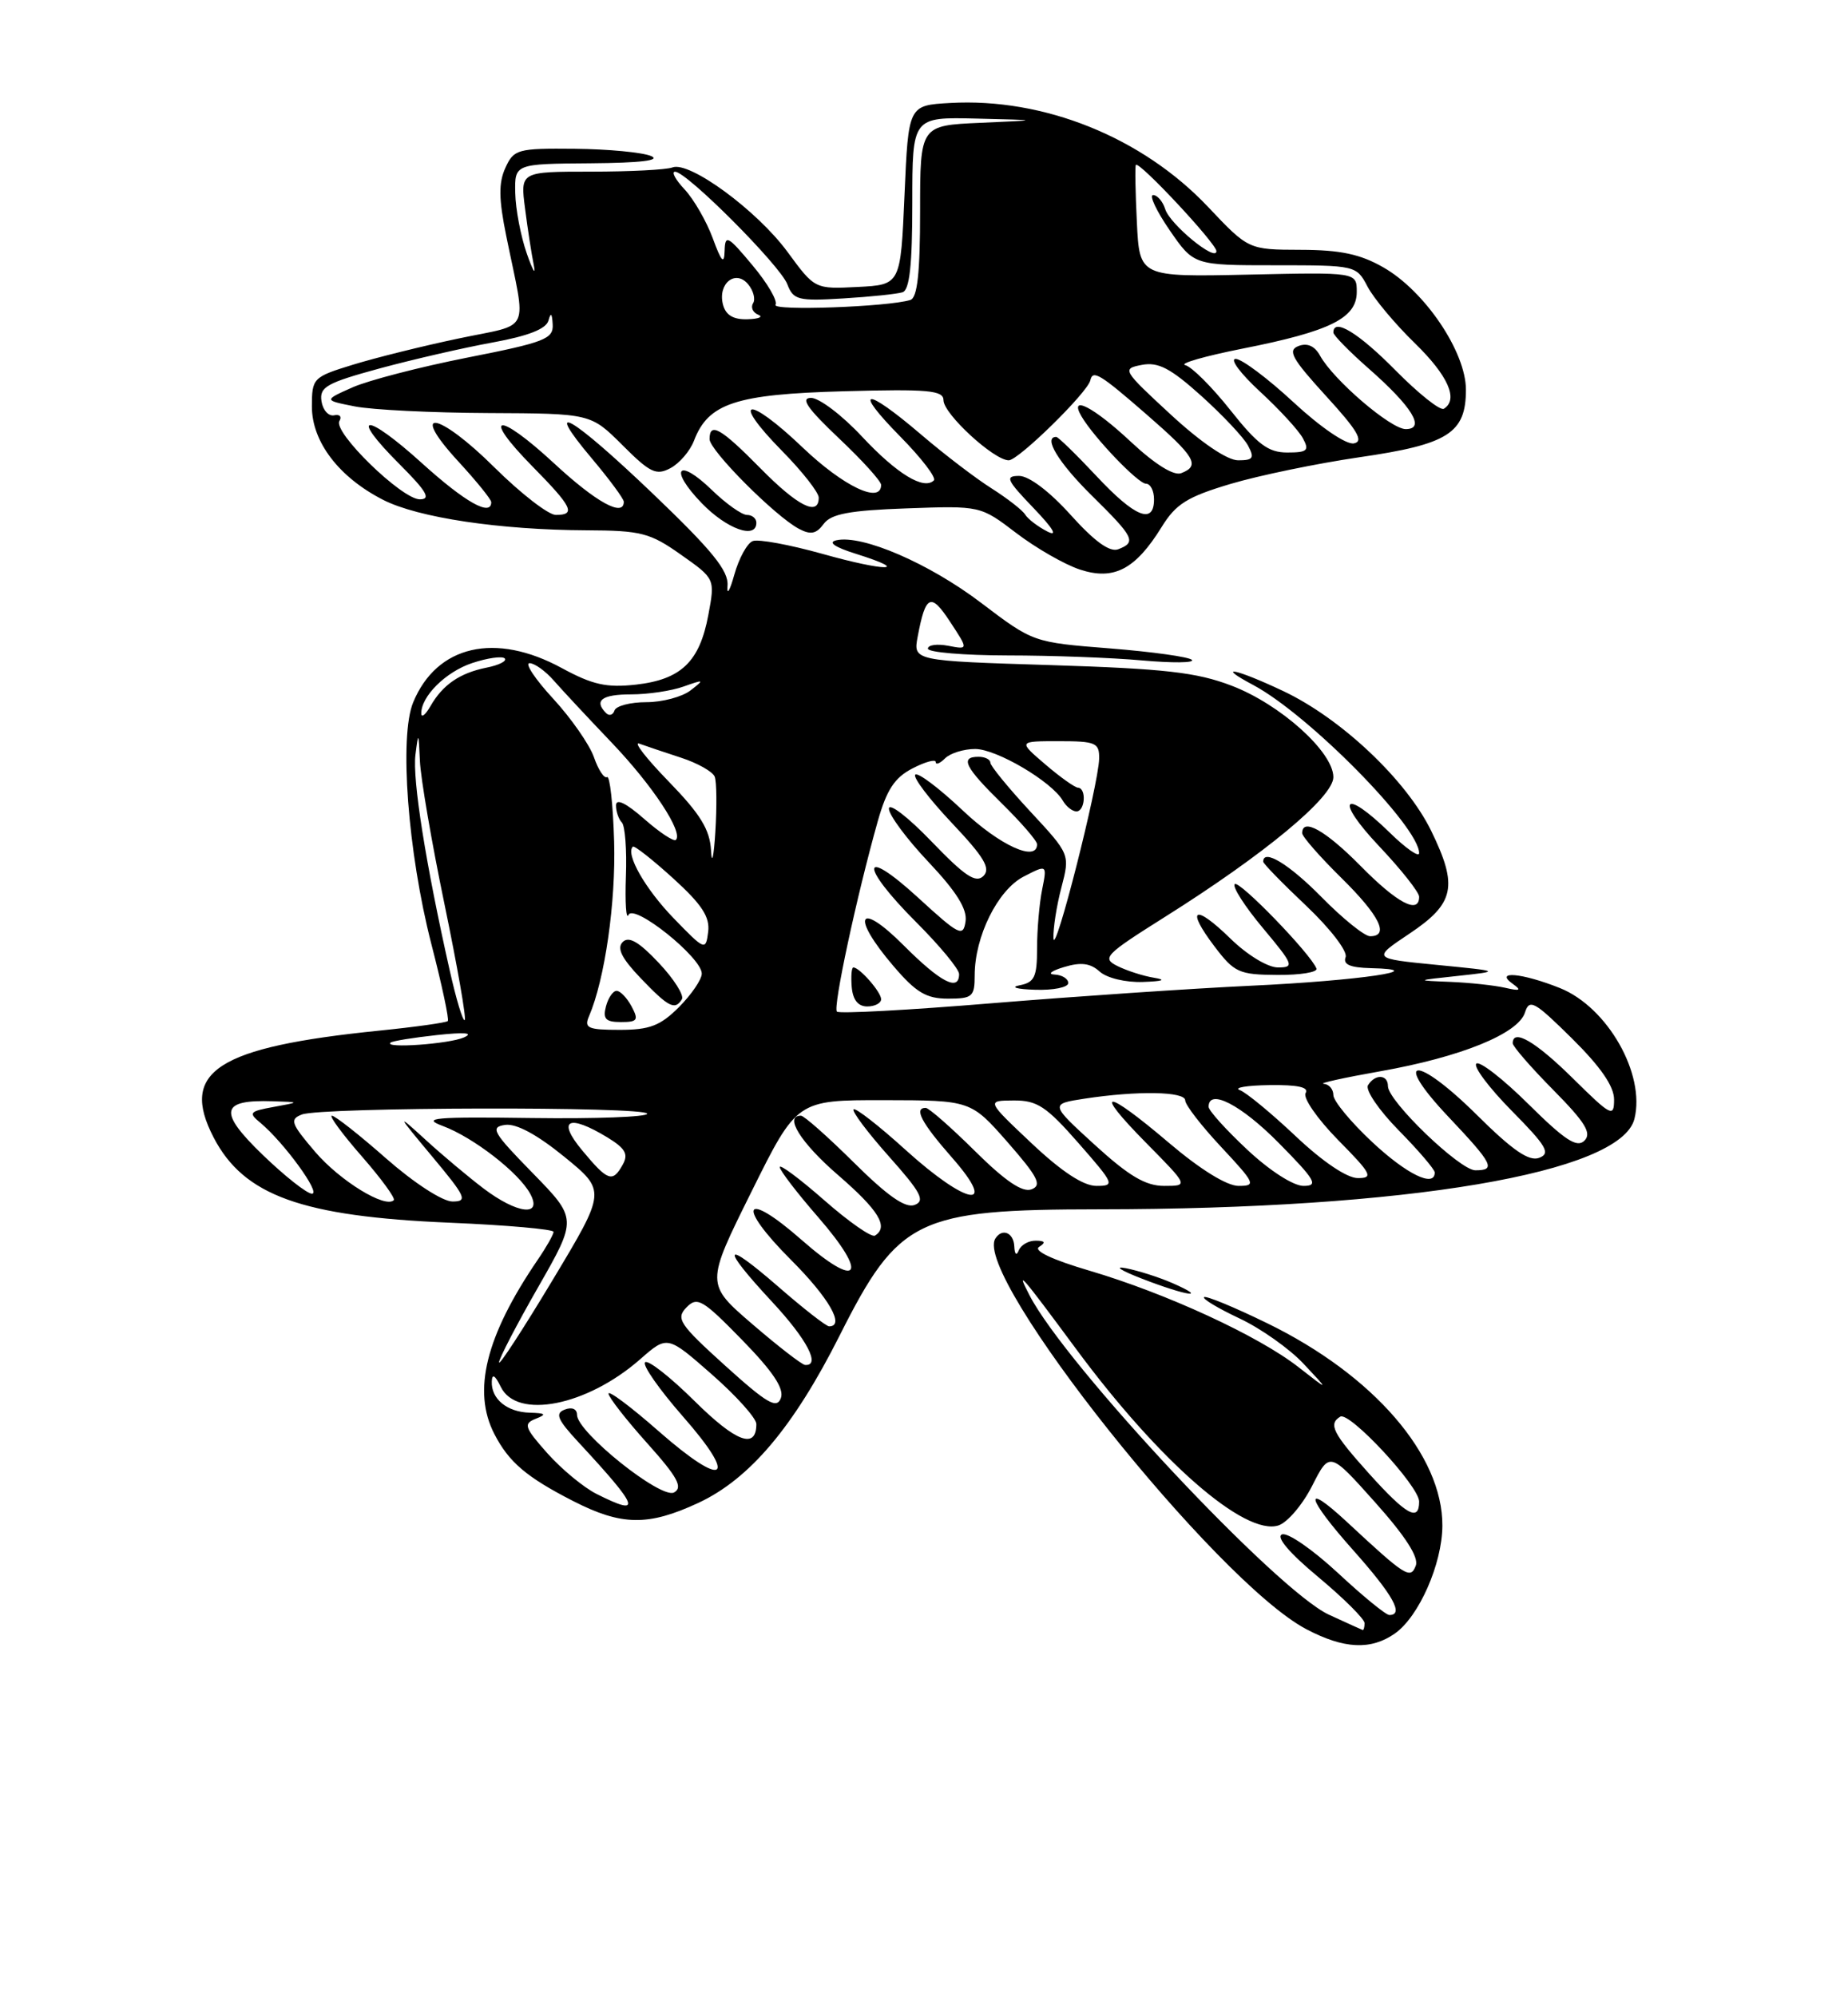 <?xml version="1.0" encoding="UTF-8" standalone="no"?>
<!DOCTYPE svg PUBLIC "-//W3C//DTD SVG 1.1//EN" "http://www.w3.org/Graphics/SVG/1.1/DTD/svg11.dtd" >
<svg xmlns="http://www.w3.org/2000/svg" xmlns:xlink="http://www.w3.org/1999/xlink" version="1.1" viewBox="0 0 237 256">
 <g >
 <path fill="currentColor"
d=" M 178.89 209.37 C 181.97 207.21 184.95 200.46 184.98 195.57 C 185.03 186.51 176.17 176.26 162.53 169.61 C 158.29 167.54 154.63 166.03 154.41 166.26 C 154.19 166.48 156.23 167.70 158.95 168.98 C 161.66 170.25 165.38 172.87 167.19 174.81 C 170.50 178.33 170.50 178.33 166.50 175.21 C 161.37 171.21 149.56 165.77 139.73 162.87 C 134.96 161.47 132.49 160.30 133.26 159.82 C 134.15 159.25 134.03 159.03 132.83 159.02 C 131.92 159.01 130.94 159.56 130.66 160.25 C 130.36 161.00 130.13 160.80 130.08 159.75 C 130.00 157.98 128.51 157.37 127.65 158.75 C 124.73 163.48 155.99 202.74 167.52 208.81 C 172.36 211.36 175.80 211.53 178.89 209.37 Z  M 89.56 192.63 C 96.15 189.56 101.78 182.89 107.68 171.18 C 115.25 156.15 117.59 155.02 141.00 155.00 C 180.46 154.98 207.87 150.35 209.61 143.41 C 211.05 137.67 206.15 129.08 200.05 126.64 C 195.20 124.70 191.58 124.38 194.00 126.10 C 195.18 126.94 194.96 127.05 193.00 126.60 C 191.62 126.29 188.47 125.95 186.00 125.85 C 181.50 125.67 181.50 125.67 187.00 125.08 C 192.50 124.48 192.50 124.48 184.24 123.67 C 175.98 122.86 175.98 122.86 180.74 119.68 C 186.56 115.79 187.02 113.61 183.54 106.48 C 180.35 99.97 172.01 92.09 164.56 88.57 C 158.46 85.69 155.74 85.15 160.74 87.81 C 167.82 91.59 182.00 105.96 182.00 109.35 C 182.00 109.93 180.29 108.74 178.21 106.70 C 172.26 100.90 171.12 102.37 176.85 108.44 C 179.68 111.43 182.00 114.36 182.00 114.94 C 182.00 117.24 179.20 115.77 174.50 111.00 C 170.01 106.45 167.00 104.75 167.00 106.79 C 167.00 107.22 169.25 109.79 172.00 112.50 C 176.93 117.35 178.24 120.00 175.71 120.00 C 175.00 120.00 172.21 117.75 169.50 115.00 C 165.33 110.76 162.00 108.74 162.00 110.44 C 162.00 110.69 164.49 113.24 167.54 116.12 C 170.62 119.04 172.85 121.95 172.57 122.68 C 172.21 123.62 173.14 124.02 175.78 124.09 C 183.94 124.27 174.37 125.69 160.50 126.34 C 152.80 126.70 137.81 127.72 127.18 128.59 C 116.55 129.47 107.62 129.95 107.33 129.66 C 106.80 129.13 109.86 114.87 112.57 105.26 C 113.71 101.23 114.73 99.67 117.02 98.49 C 118.66 97.64 120.00 97.28 120.00 97.67 C 120.00 98.07 120.54 97.86 121.20 97.20 C 121.86 96.54 123.60 96.00 125.06 96.00 C 127.80 96.00 134.88 100.17 136.30 102.62 C 136.74 103.38 137.53 104.00 138.05 104.00 C 139.16 104.00 139.36 101.02 138.25 100.96 C 137.84 100.94 135.94 99.59 134.04 97.96 C 130.58 95.00 130.58 95.00 135.79 95.00 C 140.54 95.00 141.00 95.20 140.96 97.25 C 140.89 100.59 135.23 122.87 135.10 120.26 C 135.05 119.03 135.50 116.11 136.12 113.76 C 137.23 109.50 137.23 109.50 132.12 104.00 C 129.31 100.97 127.01 98.16 127.01 97.75 C 127.00 97.34 126.33 97.00 125.50 97.00 C 123.07 97.00 123.73 98.32 128.50 103.00 C 130.97 105.43 133.00 107.77 133.00 108.21 C 133.00 110.55 128.21 108.37 123.43 103.84 C 120.43 101.01 117.71 98.96 117.38 99.29 C 117.05 99.62 119.16 102.40 122.06 105.47 C 126.23 109.88 127.08 111.31 126.12 112.28 C 125.15 113.24 123.74 112.30 119.45 107.84 C 116.45 104.72 114.00 102.84 114.00 103.65 C 114.00 104.46 116.29 107.54 119.08 110.49 C 122.66 114.28 124.06 116.52 123.83 118.09 C 123.53 120.14 123.02 119.89 117.75 115.06 C 110.38 108.31 110.17 110.87 117.50 118.20 C 120.52 121.22 123.00 124.21 123.00 124.85 C 123.00 127.14 120.62 125.91 115.86 121.14 C 110.05 115.33 109.07 117.38 114.58 123.82 C 117.48 127.22 118.80 128.00 121.58 128.00 C 124.71 128.00 125.00 127.75 125.00 125.02 C 125.00 120.04 127.95 114.08 131.27 112.36 C 134.29 110.80 134.29 110.80 133.65 114.02 C 133.29 115.80 133.00 119.19 133.00 121.56 C 133.00 125.23 132.67 125.92 130.75 126.29 C 129.51 126.53 130.41 126.79 132.75 126.86 C 135.09 126.94 137.00 126.55 137.00 126.00 C 137.00 125.45 136.21 124.96 135.25 124.91 C 134.29 124.87 134.83 124.43 136.46 123.95 C 138.63 123.29 139.84 123.45 141.03 124.53 C 141.95 125.36 144.36 125.94 146.58 125.86 C 149.15 125.77 149.64 125.59 148.00 125.32 C 146.62 125.10 144.52 124.42 143.31 123.82 C 141.28 122.81 141.70 122.37 149.31 117.58 C 162.13 109.53 171.00 102.18 171.00 99.61 C 171.00 96.38 164.19 90.26 157.93 87.88 C 153.46 86.17 149.36 85.71 134.80 85.25 C 117.11 84.70 117.11 84.70 117.69 81.60 C 118.70 76.22 119.38 75.92 121.85 79.70 C 124.20 83.27 124.20 83.27 121.60 82.77 C 120.17 82.50 119.00 82.66 119.00 83.14 C 119.00 83.61 123.61 84.00 129.25 84.01 C 134.89 84.01 142.65 84.30 146.50 84.65 C 150.35 84.99 153.21 84.97 152.86 84.58 C 152.51 84.20 147.78 83.54 142.36 83.11 C 132.50 82.33 132.50 82.33 125.84 77.28 C 119.18 72.22 110.58 68.50 107.26 69.25 C 106.14 69.50 107.04 70.13 109.76 70.98 C 117.01 73.26 113.61 73.28 105.51 71.00 C 101.29 69.82 97.25 69.07 96.54 69.35 C 95.82 69.62 94.76 71.57 94.17 73.67 C 93.58 75.78 93.19 76.40 93.30 75.06 C 93.46 73.16 91.34 70.56 83.76 63.31 C 73.26 53.27 69.39 51.04 75.94 58.81 C 78.17 61.46 80.00 63.94 80.00 64.31 C 80.00 66.34 76.43 64.37 71.03 59.36 C 63.77 52.65 61.60 53.00 68.31 59.81 C 73.41 64.99 73.90 66.00 71.28 66.00 C 70.33 66.00 66.78 63.25 63.38 59.88 C 56.17 52.73 52.32 52.14 58.81 59.18 C 61.11 61.68 63.00 64.01 63.00 64.36 C 63.00 66.26 59.65 64.37 54.13 59.38 C 46.86 52.80 44.62 52.88 51.22 59.48 C 54.73 62.99 55.31 64.00 53.84 64.00 C 51.53 64.00 42.66 55.36 43.53 53.96 C 43.87 53.40 43.56 53.07 42.85 53.23 C 42.13 53.38 41.40 52.56 41.23 51.42 C 40.95 49.60 41.90 49.07 48.70 47.22 C 52.99 46.06 59.52 44.56 63.21 43.89 C 67.76 43.06 70.05 42.16 70.34 41.08 C 70.64 39.99 70.80 40.15 70.88 41.58 C 70.99 43.44 69.86 43.88 59.96 45.83 C 53.88 47.03 47.24 48.75 45.21 49.65 C 41.50 51.30 41.50 51.30 45.50 52.09 C 47.70 52.53 55.41 52.91 62.63 52.94 C 75.76 53.00 75.76 53.00 79.83 57.06 C 83.37 60.60 84.16 60.98 85.99 60.00 C 87.15 59.38 88.50 57.80 89.00 56.49 C 90.83 51.69 94.34 50.53 108.20 50.15 C 119.06 49.85 121.00 50.03 121.00 51.30 C 121.00 53.05 127.47 59.00 129.37 59.00 C 130.61 59.00 139.48 50.31 139.83 48.75 C 140.14 47.36 141.05 47.91 147.03 53.11 C 153.30 58.56 153.97 59.69 151.48 60.65 C 150.52 61.01 148.12 59.51 145.02 56.62 C 140.26 52.16 137.02 50.50 138.70 53.37 C 140.28 56.07 145.96 62.00 146.97 62.00 C 147.54 62.00 148.00 62.90 148.00 64.00 C 148.00 67.29 145.55 66.30 140.60 61.00 C 138.02 58.25 135.71 56.00 135.46 56.00 C 133.74 56.00 135.75 59.31 140.00 63.50 C 145.47 68.89 145.77 69.49 143.41 70.40 C 142.32 70.81 140.38 69.41 137.31 66.00 C 134.61 63.00 131.97 61.00 130.70 61.00 C 128.86 61.00 129.08 61.51 132.55 65.12 C 135.09 67.77 135.72 68.84 134.31 68.12 C 133.10 67.50 131.82 66.52 131.47 65.95 C 131.12 65.38 129.18 63.88 127.17 62.60 C 125.15 61.33 121.05 58.20 118.06 55.64 C 110.87 49.51 109.30 49.71 115.48 55.98 C 118.17 58.71 120.10 61.23 119.77 61.57 C 118.48 62.85 115.05 60.76 110.56 55.97 C 108.01 53.23 105.06 51.00 104.02 51.00 C 102.61 51.00 103.53 52.33 107.56 56.15 C 110.55 58.97 113.00 61.67 113.00 62.15 C 113.00 64.65 108.16 62.34 102.92 57.34 C 95.83 50.58 93.59 50.98 100.31 57.81 C 102.89 60.43 105.00 63.12 105.00 63.78 C 105.00 66.24 102.30 64.88 97.50 60.00 C 92.44 54.87 91.00 54.04 91.00 56.29 C 91.00 57.73 99.42 66.18 102.46 67.78 C 103.97 68.58 104.69 68.43 105.63 67.16 C 106.57 65.87 108.92 65.42 116.29 65.16 C 125.74 64.82 125.74 64.82 130.33 68.32 C 132.85 70.24 136.52 72.35 138.49 73.00 C 142.84 74.43 145.60 73.00 148.97 67.56 C 150.80 64.59 152.25 63.68 157.83 62.02 C 161.50 60.93 168.92 59.40 174.32 58.61 C 185.73 56.96 188.00 55.53 188.00 49.95 C 188.00 45.11 182.73 37.30 177.41 34.27 C 174.45 32.57 171.88 32.03 166.81 32.02 C 160.11 32.00 160.11 32.00 154.92 26.51 C 146.48 17.59 133.85 12.51 121.83 13.20 C 116.50 13.50 116.50 13.50 116.00 25.00 C 115.50 36.50 115.50 36.50 110.00 36.78 C 104.50 37.06 104.50 37.06 100.99 32.28 C 97.09 26.98 88.43 20.62 86.24 21.46 C 85.47 21.76 80.76 22.00 75.78 22.00 C 66.72 22.00 66.72 22.00 67.34 26.75 C 67.67 29.36 68.18 32.62 68.46 34.00 C 68.74 35.38 68.33 34.70 67.56 32.50 C 66.79 30.30 66.12 26.81 66.08 24.75 C 66.00 21.00 66.00 21.00 75.75 20.93 C 82.13 20.88 84.81 20.56 83.50 20.00 C 82.40 19.53 78.00 19.11 73.73 19.07 C 66.36 19.00 65.90 19.13 64.81 21.52 C 63.93 23.45 63.96 25.52 64.93 30.27 C 67.52 42.99 68.26 41.39 58.84 43.38 C 54.25 44.34 48.14 45.86 45.25 46.75 C 40.14 48.32 40.00 48.47 40.00 52.11 C 40.00 56.63 43.47 61.18 49.14 64.07 C 53.63 66.36 64.10 67.92 75.22 67.97 C 82.21 68.00 83.36 68.29 87.32 71.09 C 91.71 74.18 91.71 74.18 90.84 78.83 C 89.72 84.82 87.36 87.09 81.57 87.75 C 77.79 88.17 76.00 87.77 72.07 85.64 C 63.52 80.98 56.02 82.70 52.99 90.02 C 51.18 94.39 52.30 109.25 55.32 121.00 C 56.67 126.22 57.62 130.67 57.43 130.87 C 57.25 131.07 53.28 131.63 48.63 132.10 C 27.83 134.21 23.00 137.33 27.40 145.80 C 31.28 153.25 38.69 155.92 57.75 156.72 C 65.04 157.03 71.00 157.56 70.99 157.89 C 70.99 158.23 70.07 159.85 68.94 161.50 C 62.30 171.24 60.55 178.29 63.40 183.80 C 65.26 187.41 67.52 189.33 73.50 192.39 C 79.72 195.57 83.12 195.62 89.56 192.63 Z  M 150.39 164.47 C 148.68 163.72 145.98 162.86 144.39 162.55 C 142.80 162.24 143.75 162.85 146.50 163.91 C 152.21 166.12 155.08 166.53 150.39 164.47 Z  M 113.00 128.07 C 113.00 127.15 110.24 124.00 109.44 124.00 C 109.21 124.00 109.12 125.12 109.23 126.50 C 109.37 128.15 110.04 129.00 111.22 129.00 C 112.20 129.00 113.00 128.58 113.00 128.07 Z  M 168.83 124.14 C 168.10 122.25 158.90 112.76 158.35 113.32 C 158.02 113.65 159.65 116.19 161.97 118.96 C 165.90 123.66 166.03 124.00 163.89 124.00 C 162.58 124.00 159.95 122.40 157.81 120.31 C 153.19 115.80 152.01 116.37 155.75 121.30 C 158.30 124.66 158.89 124.93 163.83 124.96 C 166.77 124.98 169.02 124.61 168.83 124.14 Z  M 97.00 67.00 C 97.00 66.45 96.46 66.00 95.80 66.00 C 95.14 66.00 93.12 64.57 91.31 62.82 C 86.91 58.55 85.73 60.09 90.01 64.51 C 93.22 67.82 97.00 69.17 97.00 67.00 Z  M 170.43 206.96 C 163.76 203.88 136.64 174.97 132.02 166.00 C 130.22 162.52 130.92 163.32 138.02 172.92 C 148.67 187.32 159.64 196.88 163.95 195.52 C 165.10 195.15 167.05 192.87 168.28 190.44 C 170.52 186.03 170.52 186.03 176.35 192.55 C 180.24 196.90 181.98 199.60 181.57 200.67 C 180.89 202.46 180.27 202.07 172.77 195.10 C 167.01 189.75 167.47 191.88 173.55 198.70 C 178.66 204.44 180.09 207.00 178.18 207.00 C 177.73 207.00 174.75 204.56 171.55 201.58 C 168.34 198.61 165.14 196.39 164.42 196.67 C 163.60 196.98 165.34 199.04 169.05 202.12 C 172.32 204.85 175.00 207.51 175.00 208.04 C 175.00 208.57 174.89 208.96 174.75 208.92 C 174.61 208.87 172.67 207.99 170.43 206.96 Z  M 175.59 188.89 C 170.91 183.68 170.33 182.53 171.88 181.58 C 173.04 180.85 182.00 190.48 182.00 192.46 C 182.00 195.10 180.35 194.18 175.59 188.89 Z  M 76.50 191.48 C 74.85 190.65 72.02 188.31 70.20 186.27 C 67.25 182.95 67.10 182.48 68.70 181.85 C 70.15 181.28 70.00 181.13 67.95 181.07 C 65.02 180.99 62.97 179.30 63.07 177.05 C 63.11 176.03 63.50 176.27 64.22 177.75 C 66.27 181.99 75.28 180.21 82.12 174.20 C 85.59 171.16 85.59 171.16 91.29 176.16 C 94.43 178.91 97.00 181.78 97.00 182.52 C 97.00 185.81 94.41 184.85 89.09 179.59 C 85.96 176.49 83.09 174.24 82.73 174.61 C 82.36 174.97 84.55 178.09 87.58 181.55 C 94.77 189.73 92.93 190.86 84.48 183.45 C 80.92 180.32 78.02 178.15 78.04 178.63 C 78.07 179.11 80.30 181.97 83.00 184.98 C 86.90 189.33 87.61 190.64 86.45 191.29 C 84.81 192.21 74.00 183.57 74.00 181.34 C 74.00 180.59 73.35 180.31 72.43 180.67 C 71.15 181.16 71.48 181.94 74.21 184.88 C 82.02 193.30 82.42 194.45 76.50 191.48 Z  M 93.00 175.04 C 87.13 169.73 86.65 169.01 88.03 167.58 C 89.42 166.15 90.09 166.54 95.18 171.75 C 99.16 175.83 100.60 178.00 100.14 179.21 C 99.61 180.61 98.37 179.89 93.00 175.04 Z  M 64.00 174.62 C 64.00 174.13 66.26 169.79 69.02 164.97 C 74.03 156.21 74.03 156.21 68.31 150.35 C 63.20 145.13 62.82 144.47 64.78 144.18 C 66.20 143.98 68.86 145.41 72.35 148.25 C 77.74 152.64 77.74 152.64 70.87 164.07 C 67.09 170.36 64.00 175.10 64.00 174.62 Z  M 96.50 169.73 C 90.50 164.57 90.50 164.57 96.35 152.79 C 102.20 141.00 102.20 141.00 113.35 141.01 C 124.50 141.03 124.50 141.03 129.23 146.41 C 133.13 150.87 133.66 151.92 132.29 152.44 C 131.14 152.88 128.94 151.40 125.04 147.54 C 121.96 144.49 119.12 142.00 118.72 142.00 C 117.16 142.00 118.18 143.92 122.08 148.36 C 128.12 155.22 124.05 154.55 116.13 147.38 C 112.71 144.28 109.71 141.95 109.47 142.19 C 109.23 142.44 111.27 145.15 114.00 148.22 C 118.11 152.83 118.69 153.91 117.30 154.44 C 116.12 154.89 113.85 153.31 109.54 149.04 C 106.19 145.72 103.12 143.00 102.72 143.00 C 100.51 143.00 102.68 146.47 107.50 150.63 C 112.70 155.13 114.00 157.26 112.21 158.37 C 111.78 158.64 108.85 156.60 105.71 153.84 C 102.57 151.09 100.00 149.17 100.00 149.59 C 100.00 150.00 102.21 152.89 104.92 156.00 C 111.49 163.55 110.16 165.38 102.80 158.92 C 95.37 152.40 94.34 154.38 101.46 161.50 C 106.32 166.36 108.40 170.00 106.33 170.00 C 105.96 170.00 103.03 167.72 99.83 164.93 C 92.69 158.73 92.31 159.64 99.02 166.86 C 103.50 171.67 105.29 175.09 103.25 174.95 C 102.84 174.92 99.80 172.57 96.50 169.73 Z  M 62.00 152.32 C 60.08 150.86 56.73 148.06 54.57 146.08 C 50.81 142.65 50.84 142.74 55.44 148.25 C 59.75 153.41 60.02 154.00 58.03 154.00 C 56.76 154.00 53.11 151.63 49.54 148.50 C 46.10 145.47 42.96 143.00 42.56 143.00 C 42.17 143.00 43.89 145.34 46.39 148.20 C 48.89 151.06 50.74 153.59 50.50 153.83 C 49.41 154.92 43.60 151.35 40.42 147.64 C 37.31 144.00 37.12 143.47 38.71 142.85 C 41.13 141.89 83.00 141.80 83.00 142.75 C 83.00 143.16 76.36 143.41 68.25 143.30 C 55.73 143.13 53.99 143.28 56.76 144.31 C 60.70 145.77 66.56 150.31 68.01 153.03 C 69.60 155.99 66.33 155.60 62.00 152.32 Z  M 33.68 148.01 C 27.95 142.48 28.25 140.92 35.00 141.15 C 38.50 141.26 38.50 141.26 35.09 141.88 C 31.99 142.44 31.83 142.63 33.38 143.90 C 36.38 146.39 41.21 153.00 40.01 153.00 C 39.37 153.00 36.52 150.75 33.68 148.01 Z  M 132.30 146.54 C 126.50 141.07 126.50 141.07 130.00 141.05 C 133.00 141.03 134.18 141.80 138.31 146.51 C 142.92 151.77 143.02 152.00 140.61 152.00 C 138.94 152.00 136.15 150.17 132.30 146.54 Z  M 140.41 146.75 C 134.66 141.50 134.66 141.50 139.08 140.82 C 145.88 139.78 152.00 139.89 152.00 141.04 C 152.00 141.62 154.09 144.32 156.64 147.04 C 160.98 151.69 161.12 152.00 158.84 152.00 C 157.34 152.00 153.93 149.89 149.95 146.51 C 141.64 139.45 140.03 139.44 147.00 146.50 C 152.43 152.00 152.43 152.00 149.30 152.00 C 146.91 152.00 144.79 150.74 140.41 146.75 Z  M 159.96 147.36 C 157.23 144.81 155.00 142.34 155.00 141.86 C 155.00 139.46 159.16 141.60 164.00 146.50 C 168.71 151.27 169.13 152.00 167.17 152.00 C 165.87 152.00 162.83 150.05 159.96 147.36 Z  M 74.65 147.43 C 71.39 143.51 72.89 142.75 77.89 145.78 C 80.21 147.20 80.62 147.93 79.86 149.28 C 78.56 151.62 77.95 151.40 74.65 147.43 Z  M 166.18 145.64 C 163.05 142.69 159.82 140.02 159.00 139.72 C 158.18 139.41 159.89 139.12 162.81 139.08 C 166.42 139.03 167.90 139.35 167.44 140.10 C 167.07 140.70 168.94 143.40 171.59 146.10 C 175.90 150.46 176.17 151.00 174.14 151.00 C 172.75 151.00 169.63 148.90 166.18 145.64 Z  M 175.96 146.36 C 173.23 143.81 171.00 141.11 171.00 140.36 C 171.00 139.61 170.44 138.96 169.75 138.91 C 169.06 138.86 172.32 138.14 177.00 137.31 C 187.32 135.49 194.71 132.50 195.57 129.78 C 196.14 127.98 196.78 128.34 201.60 133.10 C 205.27 136.73 207.00 139.23 207.00 140.93 C 207.00 143.26 206.63 143.06 201.72 138.22 C 196.94 133.50 194.00 131.78 194.00 133.72 C 194.00 134.11 196.34 136.81 199.21 139.71 C 203.30 143.85 204.16 145.24 203.20 146.20 C 202.24 147.16 200.70 146.15 196.02 141.52 C 192.74 138.27 189.73 135.94 189.33 136.33 C 188.94 136.73 190.99 139.45 193.89 142.39 C 198.34 146.89 198.89 147.83 197.40 148.40 C 196.10 148.90 194.00 147.46 189.42 142.92 C 181.57 135.14 178.39 135.36 185.78 143.17 C 191.49 149.21 191.88 150.00 189.21 150.00 C 187.22 150.00 178.00 141.13 178.00 139.22 C 178.00 137.70 176.35 137.62 175.44 139.10 C 175.07 139.70 176.84 142.30 179.38 144.88 C 181.92 147.46 184.00 149.89 184.00 150.28 C 184.00 152.27 180.39 150.51 175.96 146.36 Z  M 50.08 133.64 C 50.31 133.43 52.98 133.00 56.00 132.67 C 59.59 132.28 60.81 132.38 59.50 132.97 C 57.61 133.81 49.20 134.41 50.08 133.64 Z  M 75.54 130.25 C 77.57 125.54 78.99 115.63 78.76 107.85 C 78.62 103.10 78.21 99.39 77.85 99.60 C 77.49 99.82 76.73 98.67 76.17 97.05 C 75.60 95.43 73.25 92.06 70.94 89.55 C 68.63 87.05 67.27 85.00 67.91 85.00 C 68.55 85.00 69.96 86.01 71.04 87.25 C 72.13 88.49 75.46 92.06 78.46 95.20 C 83.70 100.69 87.65 106.68 86.68 107.65 C 86.42 107.91 84.59 106.70 82.61 104.96 C 80.27 102.91 79.00 102.30 79.00 103.23 C 79.00 104.02 79.34 105.00 79.75 105.42 C 80.16 105.83 80.40 108.94 80.27 112.33 C 80.15 115.72 80.30 117.94 80.60 117.27 C 81.28 115.75 90.00 122.73 90.00 124.79 C 90.00 125.54 88.68 127.47 87.08 129.08 C 84.68 131.48 83.31 132.00 79.47 132.00 C 75.39 132.00 74.88 131.77 75.54 130.25 Z  M 81.00 129.00 C 80.41 127.90 79.55 127.00 79.08 127.00 C 78.61 127.00 78.00 127.90 77.71 129.00 C 77.29 130.60 77.68 131.00 79.63 131.00 C 81.76 131.00 81.93 130.75 81.00 129.00 Z  M 87.45 128.08 C 87.76 127.58 86.43 125.47 84.48 123.41 C 81.94 120.71 80.64 119.96 79.86 120.74 C 79.08 121.52 79.72 122.82 82.14 125.35 C 85.73 129.10 86.56 129.53 87.45 128.08 Z  M 57.66 124.32 C 54.60 110.73 52.88 99.91 53.28 96.74 C 53.65 93.75 53.69 93.81 53.85 97.50 C 53.94 99.70 55.36 107.99 57.01 115.92 C 58.65 123.85 59.82 130.51 59.60 130.74 C 59.37 130.96 58.50 128.07 57.66 124.32 Z  M 86.39 117.69 C 82.75 113.93 80.19 109.45 81.16 108.52 C 81.35 108.34 83.67 110.17 86.32 112.57 C 90.02 115.93 91.06 117.53 90.82 119.44 C 90.51 121.87 90.41 121.84 86.39 117.69 Z  M 91.19 109.03 C 91.04 106.33 89.84 104.37 85.75 100.16 C 82.86 97.19 81.17 95.01 82.00 95.32 C 82.83 95.62 85.23 96.43 87.35 97.12 C 89.47 97.81 91.41 98.91 91.66 99.55 C 91.91 100.20 91.94 103.37 91.74 106.61 C 91.54 109.85 91.29 110.94 91.19 109.03 Z  M 54.03 91.47 C 53.97 89.28 57.17 86.10 60.57 84.98 C 62.53 84.33 64.40 84.07 64.73 84.39 C 65.05 84.72 64.01 85.25 62.41 85.57 C 58.97 86.26 56.78 87.76 55.21 90.50 C 54.58 91.60 54.05 92.04 54.03 91.47 Z  M 77.73 91.40 C 76.13 89.79 77.19 89.00 80.93 89.00 C 83.10 89.00 86.14 88.55 87.68 87.99 C 90.31 87.06 90.37 87.09 88.56 88.49 C 87.49 89.32 84.94 90.00 82.89 90.00 C 80.84 90.00 79.01 90.48 78.81 91.06 C 78.62 91.65 78.13 91.80 77.73 91.40 Z  M 150.15 53.14 C 143.96 47.43 143.86 47.26 146.43 46.77 C 148.53 46.37 150.10 47.18 154.07 50.75 C 156.81 53.22 159.51 56.08 160.06 57.12 C 160.91 58.71 160.71 59.00 158.79 59.00 C 157.39 59.00 154.03 56.72 150.15 53.14 Z  M 157.80 52.58 C 155.43 49.59 152.82 46.99 152.00 46.80 C 151.18 46.60 154.49 45.65 159.37 44.68 C 170.61 42.46 174.00 40.77 174.00 37.42 C 174.00 34.89 174.00 34.89 160.07 35.20 C 146.14 35.50 146.14 35.50 145.80 28.50 C 145.61 24.65 145.55 21.34 145.67 21.14 C 146.03 20.55 156.00 31.22 156.00 32.19 C 156.00 33.64 150.06 28.78 149.44 26.82 C 149.13 25.82 148.42 25.00 147.88 25.00 C 147.35 25.00 148.30 27.03 150.00 29.50 C 153.10 34.00 153.10 34.00 163.52 34.00 C 173.88 34.00 173.96 34.02 175.39 36.75 C 176.19 38.26 178.90 41.51 181.42 43.96 C 185.72 48.14 187.08 51.21 185.17 52.39 C 184.71 52.68 181.92 50.45 178.95 47.45 C 174.21 42.65 171.00 40.70 171.00 42.62 C 171.00 42.97 173.03 45.04 175.52 47.23 C 181.12 52.15 182.86 55.00 180.28 55.00 C 178.36 55.00 171.02 48.71 169.30 45.60 C 168.61 44.34 167.66 43.92 166.53 44.35 C 165.09 44.90 165.67 45.95 170.06 50.76 C 174.11 55.18 174.93 56.58 173.63 56.83 C 172.66 57.02 169.38 54.79 165.91 51.58 C 162.60 48.51 159.25 46.00 158.47 46.00 C 157.68 46.00 159.09 47.88 161.59 50.19 C 164.09 52.49 166.57 55.19 167.10 56.19 C 167.94 57.75 167.66 58.00 165.08 58.00 C 162.66 58.00 161.28 56.97 157.80 52.58 Z  M 92.72 39.04 C 92.02 36.35 94.33 34.49 95.95 36.44 C 96.62 37.25 96.91 38.34 96.58 38.87 C 96.25 39.40 96.55 40.06 97.24 40.34 C 97.93 40.61 97.31 40.88 95.87 40.92 C 94.05 40.98 93.07 40.39 92.72 39.04 Z  M 99.46 39.07 C 99.76 38.58 98.43 36.30 96.50 34.00 C 93.32 30.19 92.99 30.02 92.93 32.16 C 92.88 33.95 92.52 33.57 91.41 30.54 C 90.61 28.37 88.99 25.56 87.81 24.29 C 86.62 23.03 86.07 22.00 86.58 22.01 C 88.08 22.02 100.06 34.03 100.97 36.43 C 101.74 38.45 102.36 38.61 108.16 38.25 C 111.65 38.04 115.06 37.68 115.75 37.46 C 116.65 37.17 117.00 33.98 117.00 26.03 C 117.00 15.00 117.00 15.00 125.25 15.20 C 133.50 15.40 133.50 15.40 125.75 15.74 C 118.00 16.08 118.00 16.08 118.00 27.07 C 118.00 34.99 117.65 38.17 116.75 38.45 C 113.85 39.34 98.96 39.87 99.46 39.07 Z "/>
</g>
</svg>
